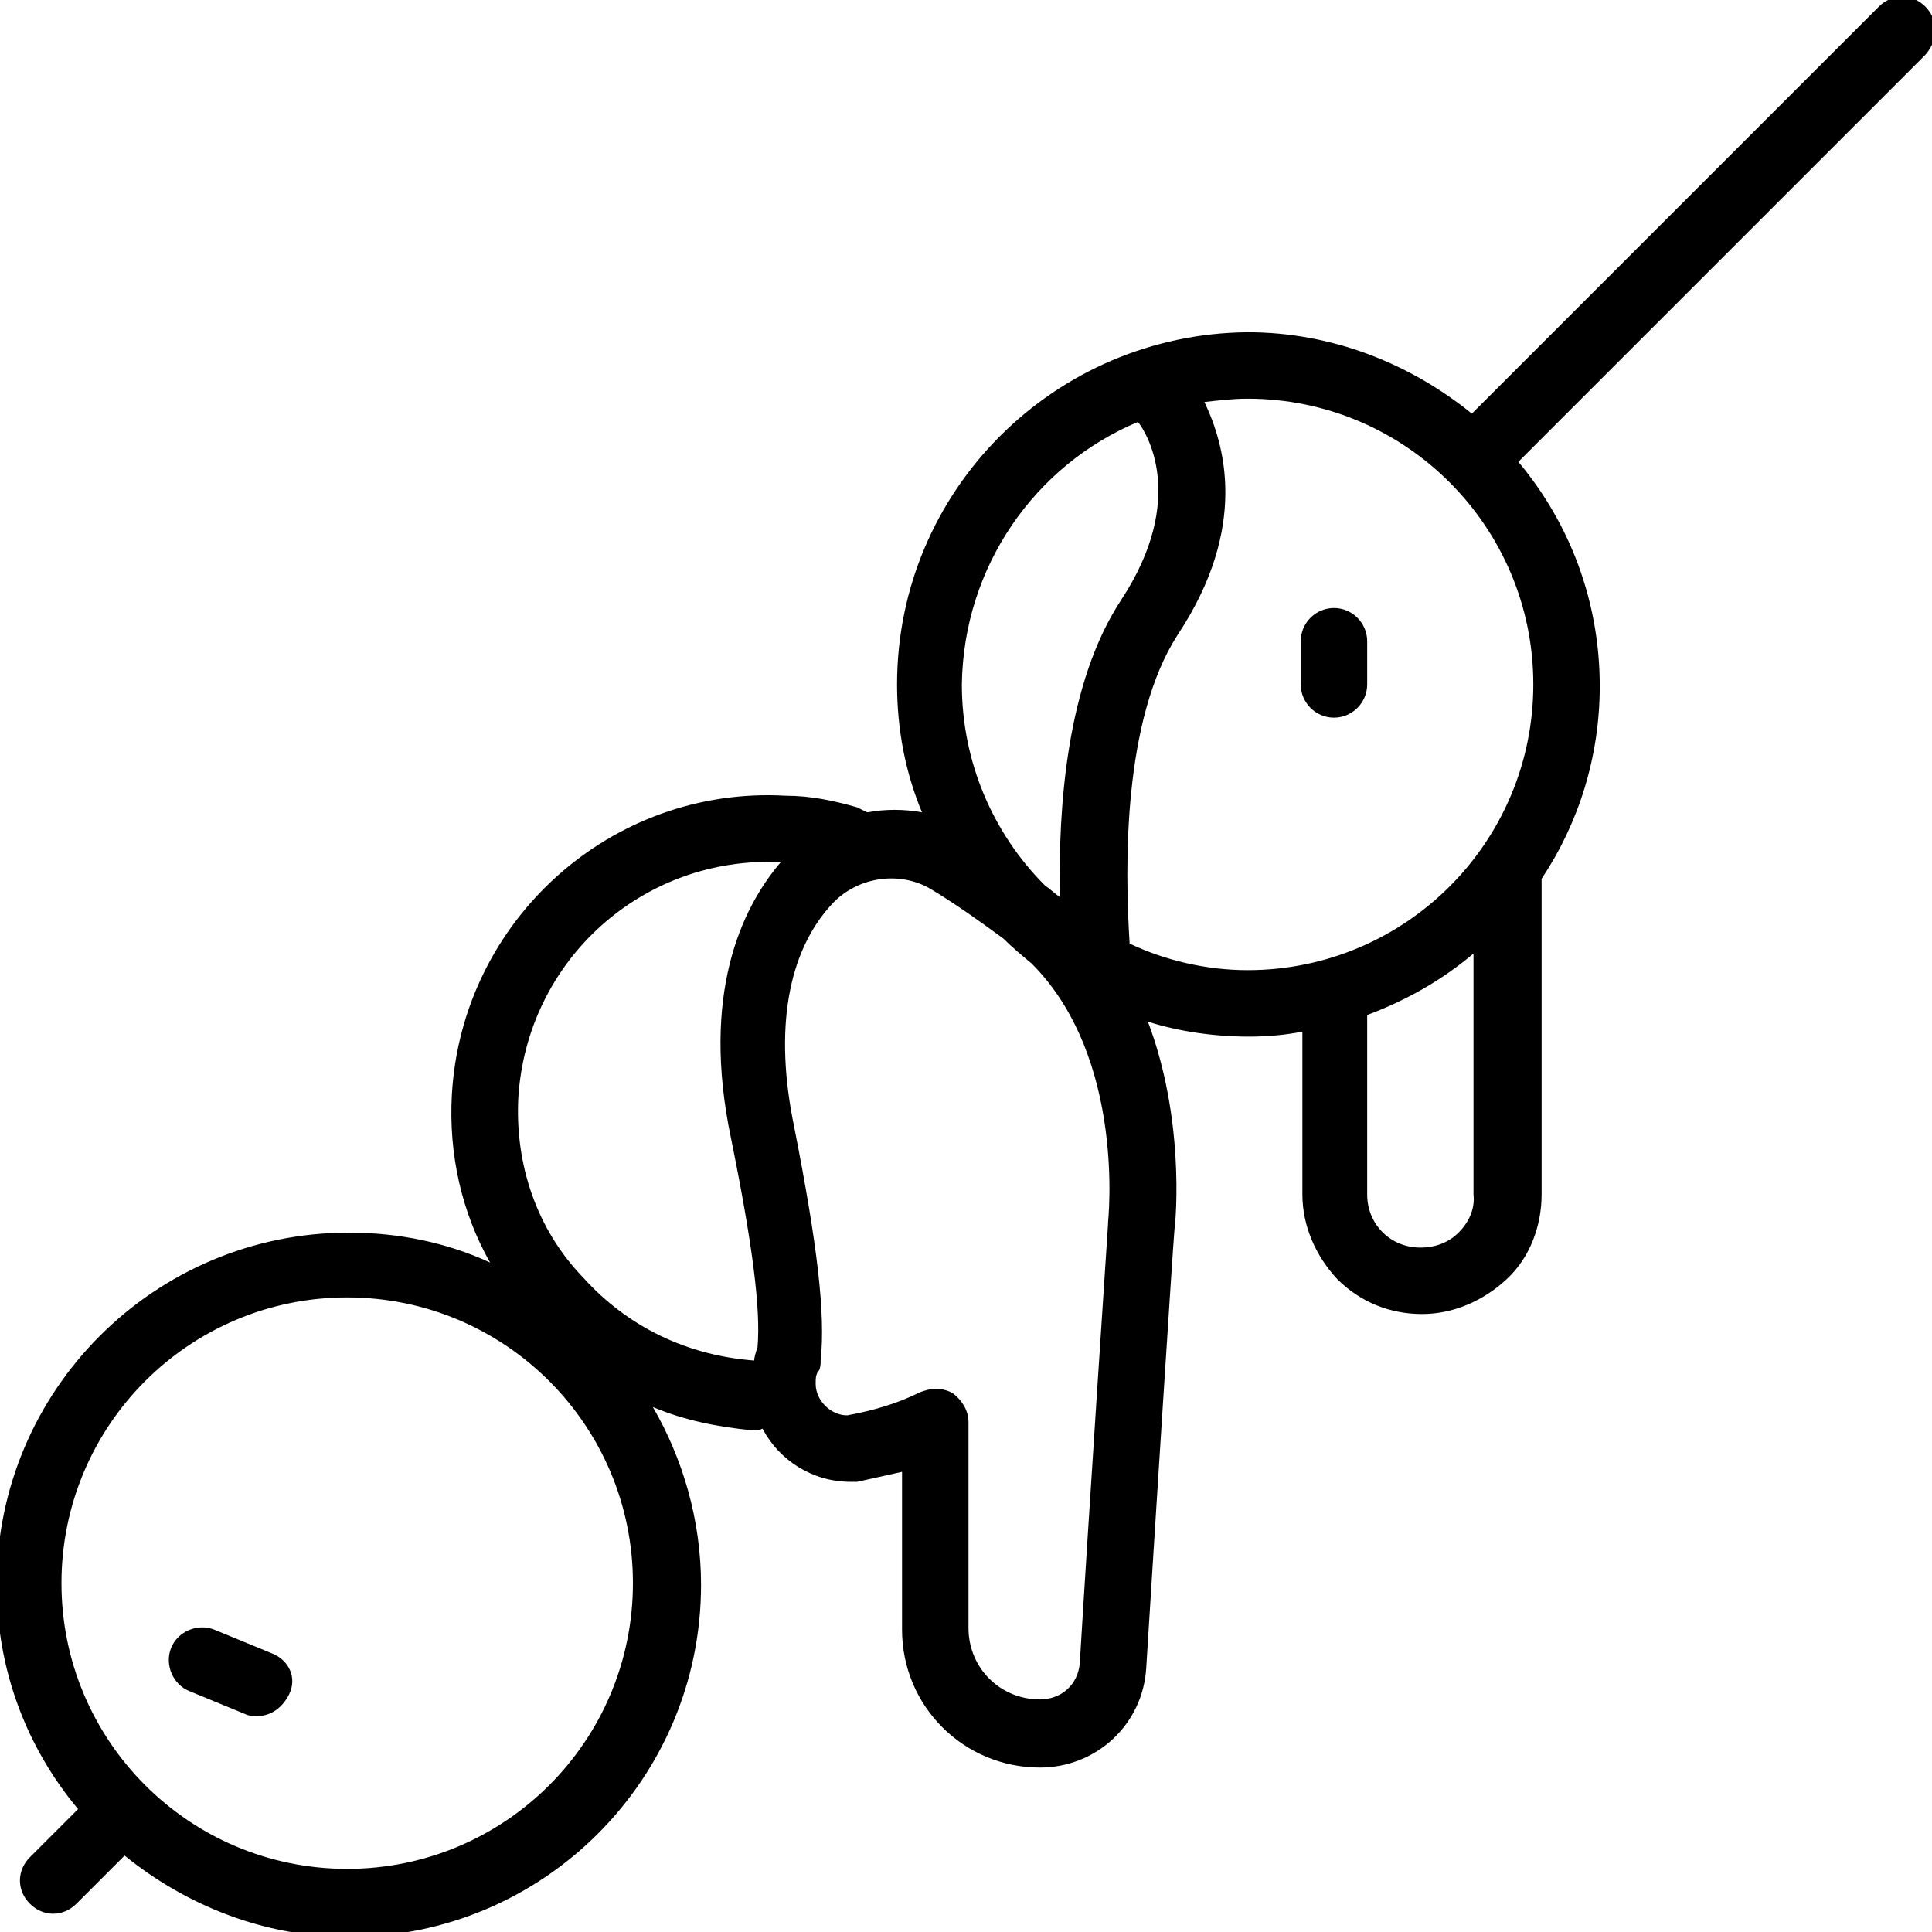 <svg xmlns="http://www.w3.org/2000/svg" viewBox="0 0 116.3 116.3" width="100%" height="100%" fill="currentColor"><path d="M115.9,0.4c-0.8-0.8-2-0.8-2.8,0L88.6,24.9c-3.7-3-8.4-4.9-13.5-4.9C63.5,20.1,54,29.5,54,41.2c0,2.7,0.5,5.3,1.5,7.7c-1.1-0.2-2.2-0.2-3.3,0c-0.2-0.1-0.4-0.2-0.6-0.3c-1.4-0.4-2.8-0.7-4.3-0.7c-10.5-0.6-19.5,7.5-20.1,18C27,69.5,27.8,73,29.5,76c-2.6-1.2-5.5-1.8-8.5-1.8c-11.7,0-21.2,9.5-21.2,21.2c0,5.1,1.8,9.8,4.9,13.5l-2.9,2.9c-0.8,0.8-0.8,2,0,2.8c0.4,0.4,0.9,0.6,1.4,0.6s1-0.2,1.4-0.6l2.9-2.9c3.7,3,8.4,4.9,13.5,4.9c11.7,0,21.2-9.5,21.2-21.2c0-3.9-1.1-7.6-2.9-10.7c1.9,0.8,3.9,1.2,6,1.4c0,0,0.1,0,0.1,0c0.2,0,0.3,0,0.5-0.1c1,1.9,3,3.2,5.3,3.2c0,0,0.1,0,0.1,0c0.1,0,0.2,0,0.3,0c0.9-0.2,1.8-0.4,2.7-0.6l0,9.5c0,4.6,3.7,8.3,8.3,8.3c0,0,0,0,0,0c3.4,0,6.2-2.6,6.4-6c0.5-8.1,1.6-25.3,1.7-26.4c0.1-0.7,0.6-6.7-1.6-12.5c1.9,0.6,4,0.9,6.1,0.9c1.1,0,2.2-0.1,3.2-0.3v9.8c0,1.9,0.8,3.7,2.1,5.1c1.4,1.4,3.2,2.1,5.1,2.1c0,0,0,0,0,0c1.9,0,3.7-0.8,5.1-2.1s2.1-3.2,2.1-5.1v-19c2.2-3.3,3.5-7.3,3.5-11.6c0-5.1-1.8-9.8-4.9-13.5l24.5-24.5C116.7,2.4,116.7,1.2,115.9,0.4z M68.5,25.4c0.5,0.6,3,4.6-1,10.7c-3.3,5-3.8,12.5-3.7,17.9c-0.3-0.2-0.6-0.5-0.9-0.7c-3.1-3.1-5-7.4-5-12.1C58,34.1,62.3,28,68.5,25.4z M31.2,66.1c0.5-8.3,7.5-14.6,15.8-14.2c-2.4,2.8-4.8,8-3,16.6c1.3,6.4,1.8,10.3,1.6,12.6c-0.1,0.3-0.2,0.6-0.2,0.8c-4-0.3-7.6-2-10.3-5C32.3,74,31,70.1,31.2,66.1z M20.9,112.5c-9.5,0-17.2-7.7-17.2-17.2s7.7-17.2,17.2-17.2c9.5,0,17.2,7.7,17.2,17.2S30.4,112.5,20.9,112.5z M66.7,73.6c0,0,0,0.1,0,0.1c0,0-1.2,18.1-1.7,26.4c-0.1,1.3-1.1,2.2-2.4,2.2c0,0,0,0,0,0c-2.4,0-4.3-1.9-4.3-4.3l0-12.4c0-0.7-0.4-1.3-0.9-1.7c-0.3-0.2-0.7-0.3-1.1-0.3c-0.3,0-0.6,0.1-0.9,0.2c-1.4,0.7-2.8,1.1-4.4,1.4c-1,0-1.9-0.9-1.9-1.9c0-0.3,0-0.6,0.2-0.8c0.1-0.2,0.1-0.4,0.1-0.6c0.3-2.8-0.2-7-1.6-14.1c-1.2-5.8-0.4-10.5,2.3-13.4c1.5-1.6,4-2,5.9-0.9c1.5,0.9,2.9,1.9,4.4,3c0.5,0.5,1.1,1,1.7,1.5C67.8,63.7,66.7,73.5,66.7,73.6z M87.8,74.2c-0.6,0.6-1.4,0.9-2.3,0.9c0,0,0,0,0,0c-1.8,0-3.2-1.4-3.2-3.2V61.1c2.4-0.9,4.5-2.1,6.4-3.7v14.5C88.8,72.8,88.4,73.6,87.8,74.2z M75.1,58.4c-2.5,0-5-0.6-7.1-1.6c-0.3-4.7-0.4-13.5,2.9-18.6c4.3-6.5,2.8-11.5,1.6-14c0.9-0.1,1.7-0.2,2.6-0.2c9.5,0,17.2,7.7,17.2,17.2S84.6,58.4,75.1,58.4z"/><path d="M16.3,99.5l-3.4-1.4c-1-0.4-2.2,0.1-2.6,1.1c-0.4,1,0.1,2.2,1.1,2.6l3.4,1.4c0.2,0.1,0.5,0.1,0.7,0.1c0.8,0,1.5-0.5,1.9-1.3C17.9,101,17.4,99.9,16.3,99.5z"/><path d="M80.3,36.6c-1.1,0-2,0.9-2,2v2.6c0,1.1,0.9,2,2,2s2-0.9,2-2v-2.6C82.3,37.5,81.4,36.6,80.3,36.6z"/></svg>